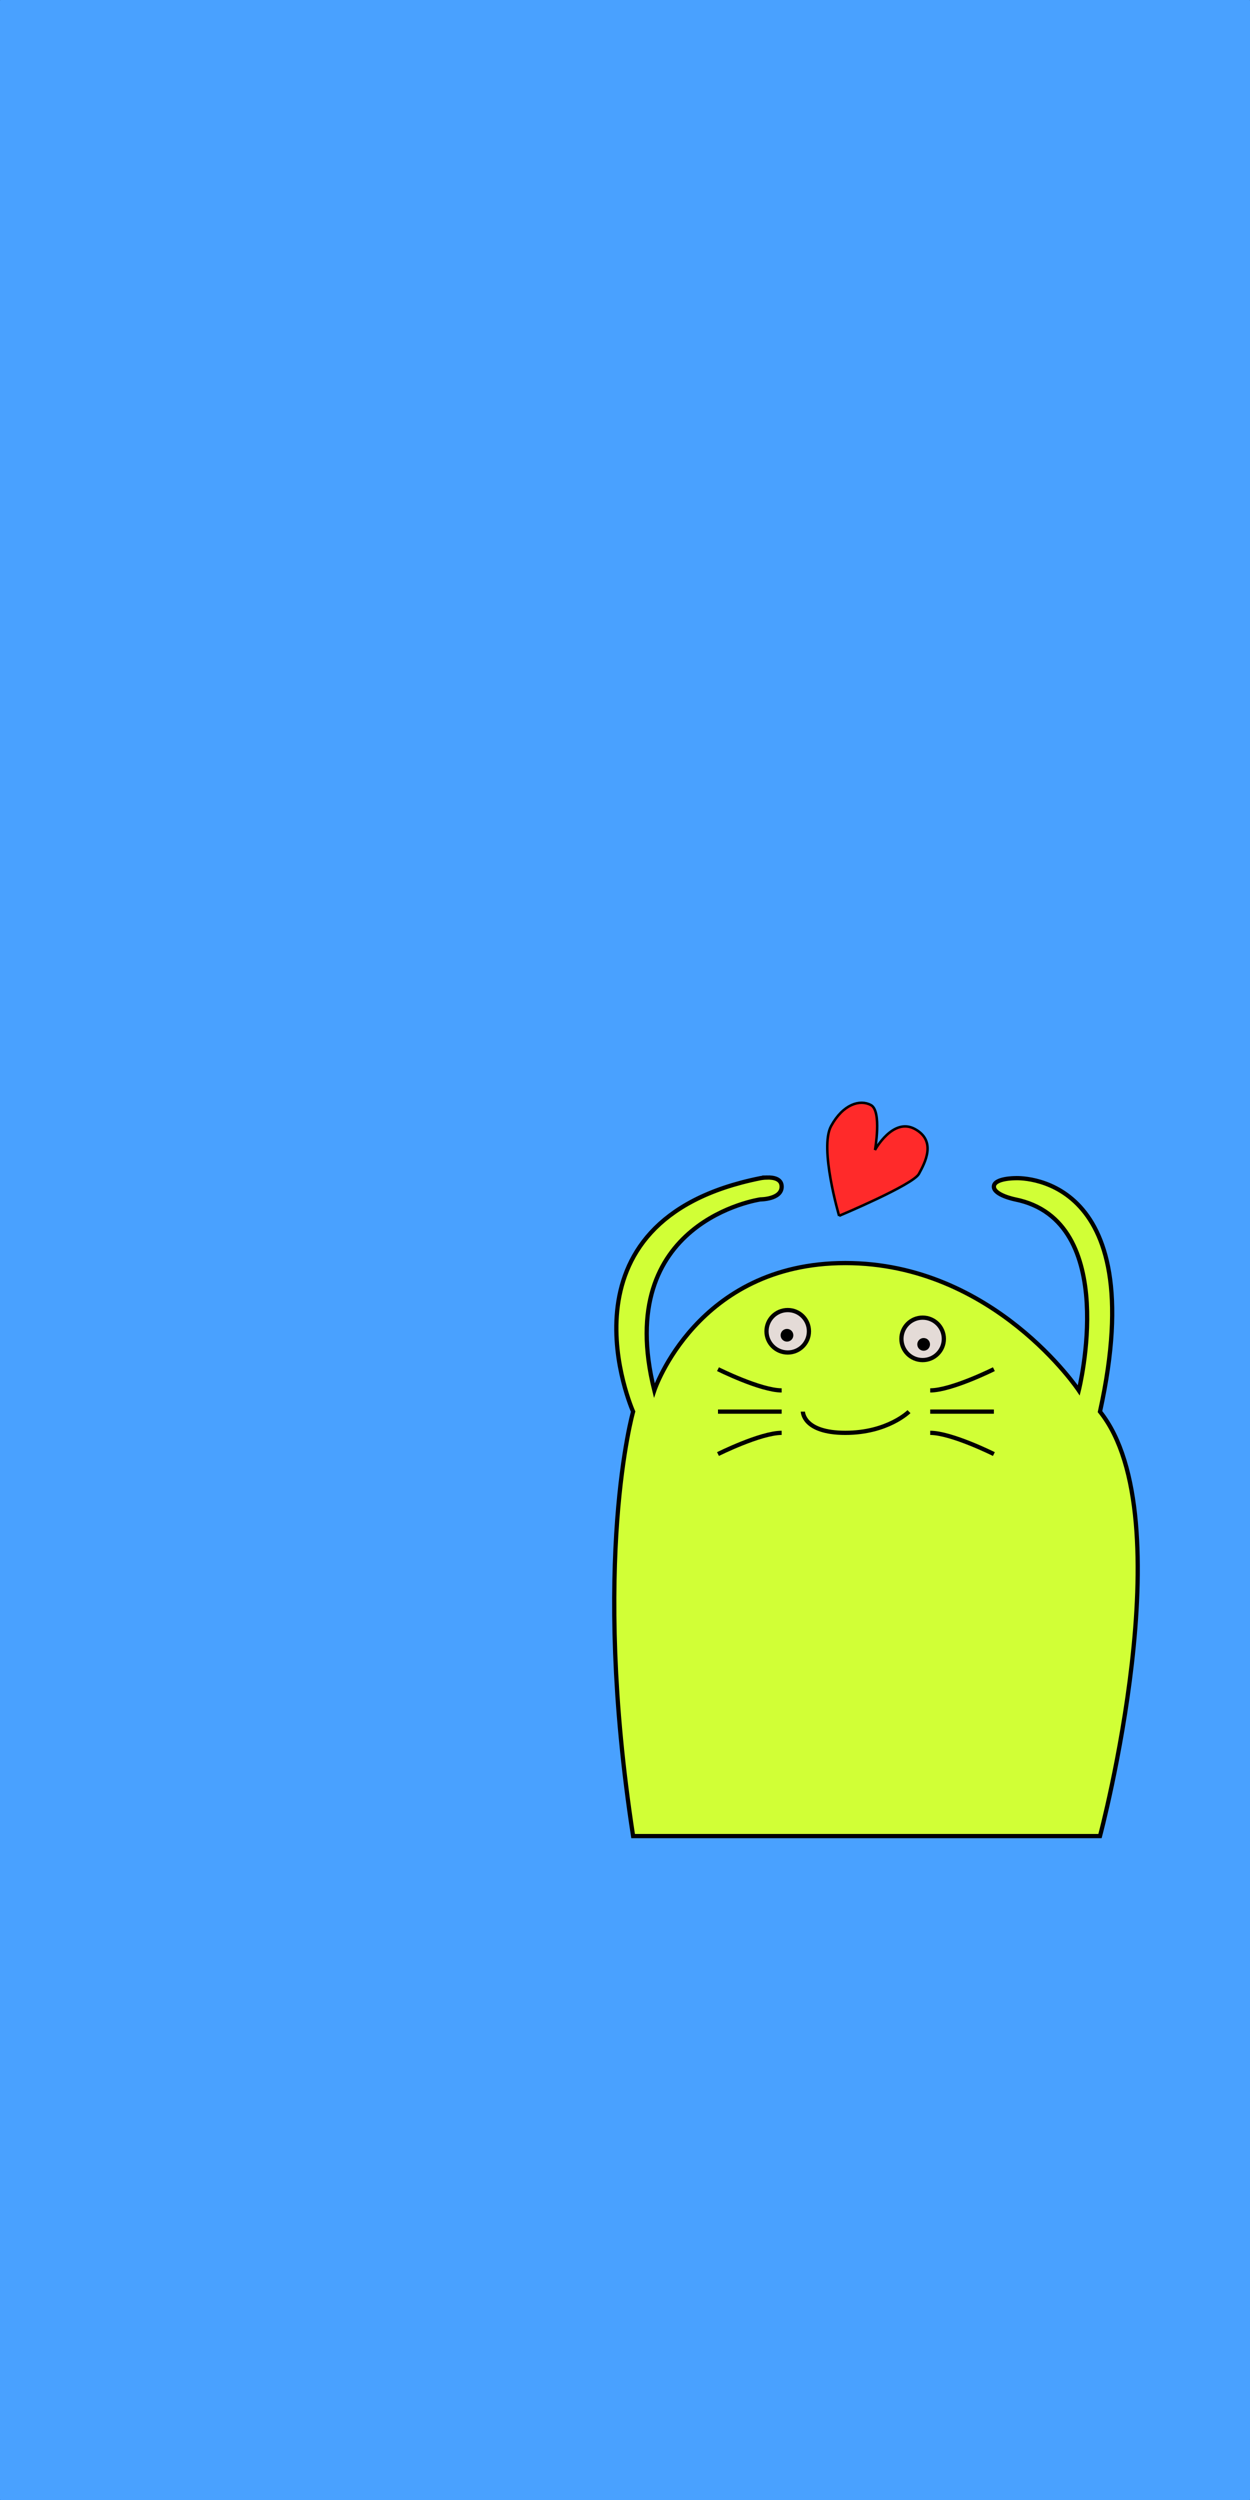 <?xml version="1.0" encoding="UTF-8" standalone="no"?>
<!-- Created with Inkscape (http://www.inkscape.org/) -->

<svg
   xmlns:dc="http://purl.org/dc/elements/1.1/"
   xmlns:cc="http://creativecommons.org/ns#"
   xmlns:rdf="http://www.w3.org/1999/02/22-rdf-syntax-ns#"
   xmlns:svg="http://www.w3.org/2000/svg"
   xmlns="http://www.w3.org/2000/svg"
   xmlns:sodipodi="http://sodipodi.sourceforge.net/DTD/sodipodi-0.dtd"
   xmlns:inkscape="http://www.inkscape.org/namespaces/inkscape"
   width="500"
   height="1000"
   viewBox="0 0 132.292 264.583"
   version="1.1"
   id="svg8"
   inkscape:export-filename="/home/hungk/Desktop/vechovui/con-gi-ay-trai-tim/draw.png"
   inkscape:export-xdpi="210"
   inkscape:export-ydpi="210"
   inkscape:version="0.92.4 (unknown)"
   sodipodi:docname="drawing-1.svg">
  <rect x="0" y="0" width="132.292" height="264.583" fill="#333333" stroke="none"/>
  <defs
     id="defs2">
    <inkscape:path-effect
       effect="simplify"
       id="path-effect821"
       is_visible="true"
       steps="1"
       threshold="0.002"
       smooth_angles="360"
       helper_size="0"
       simplify_individual_paths="false"
       simplify_just_coalesce="false"
       simplifyindividualpaths="false"
       simplifyJustCoalesce="false" />
  </defs>
  <sodipodi:namedview
     id="base"
     pagecolor="#ffffff"
     bordercolor="#666666"
     borderopacity="1.0"
     inkscape:pageopacity="0.0"
     inkscape:pageshadow="2"
     inkscape:zoom="0.35"
     inkscape:cx="-360.32601"
     inkscape:cy="529.82878"
     inkscape:document-units="mm"
     inkscape:current-layer="layer1"
     showgrid="false"
     units="px"
     inkscape:window-width="1366"
     inkscape:window-height="689"
     inkscape:window-x="0"
     inkscape:window-y="24"
     inkscape:window-maximized="1">
    <inkscape:grid
       type="xygrid"
       id="grid815" />
  </sodipodi:namedview>
  <g
     inkscape:groupmode="layer"
     id="layer2"
     inkscape:label="Layer 2"
     sodipodi:insensitive="true">
    <rect
       transform="translate(0,-32.417)"
       style="opacity:1;fill:#49a1ff;fill-opacity:1;stroke:none;stroke-width:1.058;stroke-linecap:round;stroke-linejoin:round;stroke-miterlimit:4;stroke-dasharray:none;stroke-dashoffset:0;stroke-opacity:0.99"
       id="rect817"
       width="132.292"
       height="264.583"
       x="0"
       y="32.417"
       ry="0.047" />
  </g>
  <g
     inkscape:label="Layer 1"
     inkscape:groupmode="layer"
     id="layer1"
     transform="translate(0,-32.417)">
    <path
       inkscape:connector-curvature="0"
       style="fill:#d1ff36;fill-opacity:1;stroke:#000000;stroke-width:0.449px;stroke-linecap:butt;stroke-linejoin:miter;stroke-opacity:1"
       d="m 81.191,157.036 c -0.395,0.008 -0.711,0.071 -0.711,0.071 -22.461,4.492 -13.476,24.707 -13.476,24.707 0,0 -4.492,15.722 0,44.921 h 49.413 c 0,0 8.984,-33.691 0,-44.921 5.631,-25.627 -8.984,-24.707 -8.984,-24.707 0,0 -2.246,0 -2.246,0.898 0,0.898 2.246,1.348 2.246,1.348 11.23,2.246 6.738,20.214 6.738,20.214 0,0 -8.984,-13.476 -24.707,-13.476 -15.722,0 -20.214,13.476 -20.214,13.476 -4.492,-17.968 11.23,-20.214 11.23,-20.214 0,0 2.246,0 2.246,-1.348 0,-0.842 -0.877,-0.983 -1.535,-0.969 z"
       id="path833" />
    <circle
       style="opacity:1;fill:#e4dbd7;fill-opacity:1;stroke:#000000;stroke-width:0.449;stroke-linecap:round;stroke-linejoin:round;stroke-miterlimit:4;stroke-dasharray:none;stroke-dashoffset:0;stroke-opacity:0.99"
       id="path853"
       cx="83.368"
       cy="173.311"
       r="2.246" />
    <circle
       style="opacity:1;fill:#e4dbd7;fill-opacity:1;stroke:#000000;stroke-width:0.449;stroke-linecap:round;stroke-linejoin:round;stroke-miterlimit:4;stroke-dasharray:none;stroke-dashoffset:0;stroke-opacity:0.99"
       id="path855"
       cx="97.646"
       cy="174.113"
       r="2.246" />
    <path
       style="fill:none;stroke:#000000;stroke-width:0.449px;stroke-linecap:butt;stroke-linejoin:miter;stroke-opacity:1"
       d="m 75.988,177.321 c 0,0 4.492,2.246 6.738,2.246"
       id="path857"
       inkscape:connector-curvature="0" />
    <path
       style="fill:none;stroke:#000000;stroke-width:0.449px;stroke-linecap:butt;stroke-linejoin:miter;stroke-opacity:1"
       d="m 75.988,181.814 h 6.738"
       id="path859"
       inkscape:connector-curvature="0" />
    <path
       style="fill:none;stroke:#000000;stroke-width:0.449px;stroke-linecap:butt;stroke-linejoin:miter;stroke-opacity:1"
       d="m 75.988,186.306 c 0,0 4.492,-2.246 6.738,-2.246"
       id="path861"
       inkscape:connector-curvature="0" />
    <path
       inkscape:connector-curvature="0"
       id="path863"
       d="m 105.186,177.321 c 0,0 -4.492,2.246 -6.738,2.246"
       style="fill:none;stroke:#000000;stroke-width:0.449px;stroke-linecap:butt;stroke-linejoin:miter;stroke-opacity:1" />
    <path
       inkscape:connector-curvature="0"
       id="path865"
       d="M 105.186,181.814 H 98.448"
       style="fill:none;stroke:#000000;stroke-width:0.449px;stroke-linecap:butt;stroke-linejoin:miter;stroke-opacity:1" />
    <path
       inkscape:connector-curvature="0"
       id="path867"
       d="m 105.186,186.306 c 0,0 -4.492,-2.246 -6.738,-2.246"
       style="fill:none;stroke:#000000;stroke-width:0.449px;stroke-linecap:butt;stroke-linejoin:miter;stroke-opacity:1" />
    <circle
       style="opacity:1;fill:#000000;fill-opacity:1;stroke:#000000;stroke-width:0.449;stroke-linecap:round;stroke-linejoin:round;stroke-miterlimit:4;stroke-dasharray:none;stroke-dashoffset:0;stroke-opacity:0.99"
       id="path882"
       cx="83.289"
       cy="173.732"
       r="0.449" />
    <circle
       r="0.449"
       cy="174.697"
       cx="97.753"
       id="circle912"
       style="opacity:1;fill:#000000;fill-opacity:1;stroke:#000000;stroke-width:0.449;stroke-linecap:round;stroke-linejoin:round;stroke-miterlimit:4;stroke-dasharray:none;stroke-dashoffset:0;stroke-opacity:0.99" />
    <path
       style="fill:none;stroke:#000000;stroke-width:0.449px;stroke-linecap:butt;stroke-linejoin:miter;stroke-opacity:1"
       d="m 84.972,181.814 c 0,0 0,2.246 4.492,2.246 4.492,0 6.738,-2.246 6.738,-2.246"
       id="path914"
       inkscape:connector-curvature="0" />
    <path
       style="fill:#ff2a2a;stroke:#000000;stroke-width:0.265px;stroke-linecap:butt;stroke-linejoin:miter;stroke-opacity:1"
       d="m 88.807,161.095 c 0,0 -2.116,-7.178 -0.85,-9.502 1.266,-2.324 3.06,-2.852 4.222,-2.22 1.162,0.633 0.425,4.751 0.425,4.751 0,0 1.898,-3.485 4.222,-2.22 2.324,1.266 1.058,3.589 0.425,4.751 -0.633,1.162 -8.444,4.439 -8.444,4.439 z"
       id="path962"
       inkscape:connector-curvature="0" />
  </g>
</svg>
